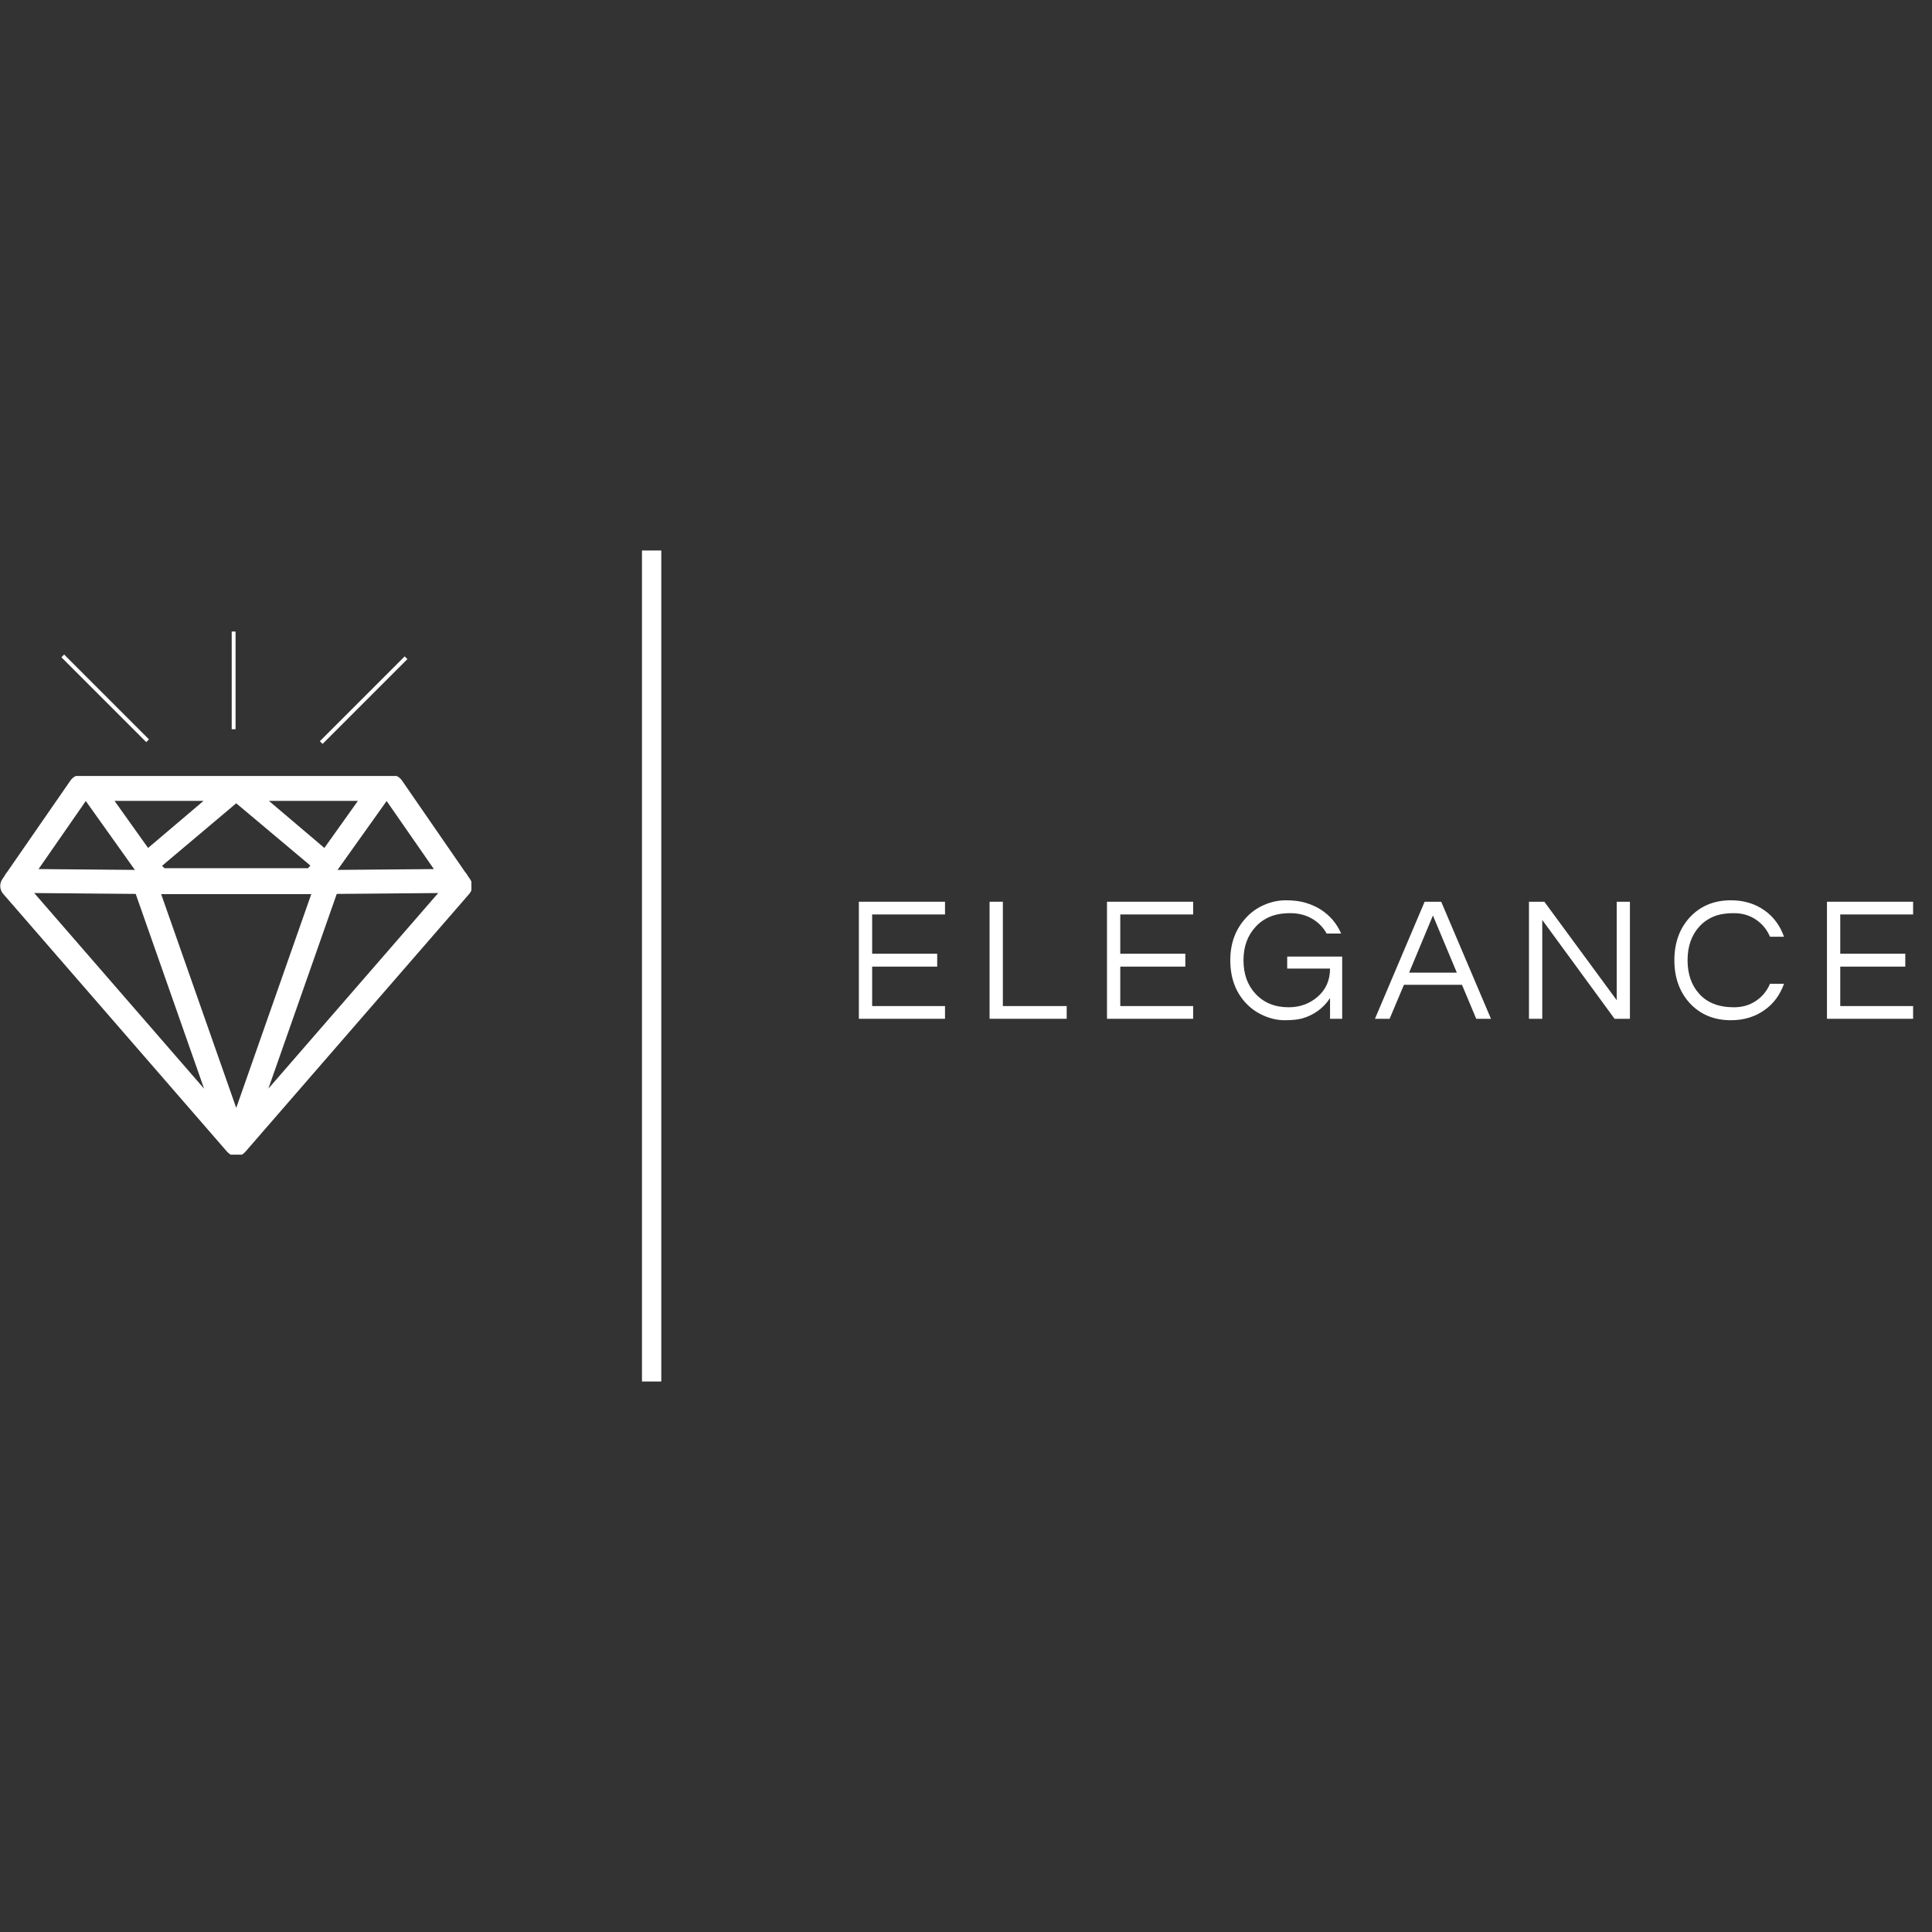 <svg xmlns="http://www.w3.org/2000/svg" xmlns:xlink="http://www.w3.org/1999/xlink" width="500" zoomAndPan="magnify" viewBox="0 0 375 375" height="500" preserveAspectRatio="xMidYMid meet" version="1.0"><rect x="0" y="0" width="375" height="375" fill="#333333" stroke="none"/><defs><g/><clipPath id="15d4730345"><path d="M 0 150.617 L 91.5 150.617 L 91.5 224.117 L 0 224.117 Z M 0 150.617 " clip-rule="nonzero"/></clipPath></defs><g clip-path="url(#15d4730345)"><path fill="#ffffff" d="M 91.238 170.641 L 90.797 170.004 C 90.684 169.758 90.527 169.531 90.336 169.344 L 78.039 151.52 C 77.605 150.895 76.891 150.418 76.125 150.418 L 15.574 150.418 C 14.809 150.418 14.094 150.895 13.66 151.52 L 1.359 169.297 C 1.172 169.484 1.02 169.73 0.906 169.973 L 0.461 170.629 C -0.148 171.504 -0.082 172.688 0.613 173.492 L 44.094 223.57 C 44.109 223.59 44.129 223.602 44.148 223.621 C 44.23 223.711 44.32 223.797 44.422 223.875 C 44.465 223.91 44.508 223.938 44.555 223.969 C 44.598 224 44.637 224.035 44.68 224.059 C 44.711 224.078 44.742 224.082 44.77 224.098 C 44.891 224.16 45.016 224.211 45.145 224.25 C 45.195 224.27 45.25 224.523 45.301 224.539 C 45.48 224.582 45.66 224.844 45.844 224.844 C 45.844 224.844 45.848 224.844 45.852 224.844 C 45.855 224.844 45.859 224.844 45.859 224.844 C 46.043 224.844 46.223 224.582 46.402 224.539 C 46.453 224.523 46.504 224.387 46.559 224.367 C 46.688 224.328 46.812 224.219 46.934 224.156 C 46.961 224.141 46.992 224.105 47.02 224.09 C 47.066 224.062 47.102 224.016 47.145 223.988 C 47.191 223.957 47.238 223.918 47.285 223.883 C 47.383 223.805 47.473 223.719 47.551 223.633 C 47.57 223.609 47.594 223.598 47.613 223.574 L 91.086 173.496 C 91.781 172.695 91.848 171.516 91.238 170.641 Z M 84.215 168.688 L 65.52 168.848 L 75.047 155.477 Z M 45.852 215.047 L 31.281 173.551 L 60.418 173.551 Z M 31.914 168.523 L 31.457 168.051 L 45.852 155.918 L 60.246 168.008 L 59.785 168.523 Z M 62.961 164.586 L 52.195 155.449 L 69.473 155.449 Z M 28.742 164.586 L 22.23 155.449 L 39.508 155.449 Z M 16.652 155.477 L 26.18 168.848 L 7.484 168.688 Z M 6.645 173.34 L 26.34 173.508 L 39.613 211.309 Z M 52.09 211.305 L 65.363 173.508 L 85.055 173.34 Z M 52.09 211.305 " fill-opacity="1" fill-rule="nonzero"/></g><g fill="#ffffff" fill-opacity="1"><g transform="translate(163.926, 197.745)"><g><path d="M 5.359 -20.25 L 5.359 -12.625 L 17.984 -12.625 L 17.984 -10.125 L 5.359 -10.125 L 5.359 -2.469 L 19.5 -2.469 L 19.5 0 L 2.781 0 L 2.781 -22.719 L 19.5 -22.719 L 19.5 -20.25 Z M 5.359 -20.25 "/></g></g></g><g fill="#ffffff" fill-opacity="1"><g transform="translate(189.294, 197.745)"><g><path d="M 5.359 -22.719 L 5.359 -2.469 L 17.75 -2.469 L 17.75 0 L 2.781 0 L 2.781 -22.719 Z M 5.359 -22.719 "/></g></g></g><g fill="#ffffff" fill-opacity="1"><g transform="translate(212.087, 197.745)"><g><path d="M 5.359 -20.25 L 5.359 -12.625 L 17.984 -12.625 L 17.984 -10.125 L 5.359 -10.125 L 5.359 -2.469 L 19.5 -2.469 L 19.5 0 L 2.781 0 L 2.781 -22.719 L 19.5 -22.719 L 19.5 -20.25 Z M 5.359 -20.25 "/></g></g></g><g fill="#ffffff" fill-opacity="1"><g transform="translate(237.455, 197.745)"><g><path d="M 4.391 -19.594 C 5.348 -20.656 6.516 -21.488 7.891 -22.094 C 9.266 -22.695 10.68 -23 12.141 -23 C 13.609 -23 14.879 -22.836 15.953 -22.516 C 17.035 -22.191 18.008 -21.758 18.875 -21.219 C 20.688 -20.051 22.016 -18.492 22.859 -16.547 L 20.047 -16.547 C 19.359 -17.785 18.398 -18.754 17.172 -19.453 C 15.953 -20.148 14.562 -20.5 13 -20.5 C 11.445 -20.5 10.117 -20.266 9.016 -19.797 C 7.922 -19.328 7 -18.676 6.25 -17.844 C 4.688 -16.156 3.906 -13.992 3.906 -11.359 C 3.906 -8.703 4.676 -6.539 6.219 -4.875 C 7.844 -3.113 9.992 -2.234 12.672 -2.234 C 14.816 -2.234 16.672 -2.895 18.234 -4.219 C 19.879 -5.613 20.703 -7.457 20.703 -9.75 L 12.391 -9.75 L 12.391 -12.078 L 23.062 -12.078 L 23.062 0 L 20.703 0 L 20.703 -4.016 C 19.398 -2.047 17.594 -0.727 15.281 -0.062 C 14.426 0.164 13.305 0.281 11.922 0.281 C 10.547 0.281 9.172 -0.02 7.797 -0.625 C 6.422 -1.238 5.254 -2.07 4.297 -3.125 C 2.328 -5.27 1.344 -8.016 1.344 -11.359 C 1.344 -14.66 2.359 -17.406 4.391 -19.594 Z M 4.391 -19.594 "/></g></g></g><g fill="#ffffff" fill-opacity="1"><g transform="translate(266.77, 197.745)"><g><path d="M 22.625 0 L 19.766 0 L 17 -6.594 L 5.734 -6.594 L 2.953 0 L 0.109 0 L 9.75 -22.719 L 12.969 -22.719 Z M 16 -8.953 L 11.359 -20.047 L 6.734 -8.953 Z M 16 -8.953 "/></g></g></g><g fill="#ffffff" fill-opacity="1"><g transform="translate(293.991, 197.745)"><g><path d="M 22.375 -22.719 L 22.375 0 L 19.391 0 L 5.359 -19.188 L 5.359 0 L 2.781 0 L 2.781 -22.719 L 5.766 -22.719 L 19.812 -3.609 L 19.812 -22.719 Z M 22.375 -22.719 "/></g></g></g><g fill="#ffffff" fill-opacity="1"><g transform="translate(323.65, 197.745)"><g><path d="M 12.906 -2.234 C 14.531 -2.234 15.953 -2.645 17.172 -3.469 C 18.398 -4.289 19.312 -5.398 19.906 -6.797 L 22.625 -6.797 C 21.863 -4.641 20.613 -2.945 18.875 -1.719 C 17.02 -0.383 14.836 0.281 12.328 0.281 C 9.004 0.281 6.312 -0.852 4.25 -3.125 C 2.312 -5.301 1.344 -8.047 1.344 -11.359 C 1.344 -14.68 2.312 -17.426 4.25 -19.594 C 6.312 -21.863 9.004 -23 12.328 -23 C 14.836 -23 17.02 -22.336 18.875 -21.016 C 20.613 -19.773 21.863 -18.078 22.625 -15.922 L 19.906 -15.922 C 19.312 -17.316 18.398 -18.426 17.172 -19.25 C 15.953 -20.082 14.531 -20.5 12.906 -20.5 C 11.281 -20.5 9.93 -20.266 8.859 -19.797 C 7.785 -19.328 6.879 -18.676 6.141 -17.844 C 4.648 -16.176 3.906 -14.016 3.906 -11.359 C 3.906 -8.703 4.648 -6.539 6.141 -4.875 C 7.703 -3.113 9.957 -2.234 12.906 -2.234 Z M 12.906 -2.234 "/></g></g></g><g fill="#ffffff" fill-opacity="1"><g transform="translate(351.832, 197.745)"><g><path d="M 5.359 -20.25 L 5.359 -12.625 L 17.984 -12.625 L 17.984 -10.125 L 5.359 -10.125 L 5.359 -2.469 L 19.5 -2.469 L 19.5 0 L 2.781 0 L 2.781 -22.719 L 19.5 -22.719 L 19.5 -20.25 Z M 5.359 -20.25 "/></g></g></g><path stroke-linecap="butt" transform="matrix(0, -0.75, 0.75, 0, 124.605, 268.148)" fill="none" stroke-linejoin="miter" d="M -0 2.501 L 215.062 2.501 " stroke="#ffffff" stroke-width="5" stroke-opacity="1" stroke-miterlimit="4"/><path stroke-linecap="butt" transform="matrix(-0.53, 0.53, -0.53, -0.53, 79.078, 127.934)" fill="none" stroke-linejoin="miter" d="M -0.001 0.502 L 31.068 0.502 " stroke="#ffffff" stroke-width="1" stroke-opacity="1" stroke-miterlimit="4"/><path stroke-linecap="butt" transform="matrix(0, -0.75, 0.75, 0, 44.973, 141.542)" fill="none" stroke-linejoin="miter" d="M -0.001 0.5 L 25.285 0.5 " stroke="#ffffff" stroke-width="1" stroke-opacity="1" stroke-miterlimit="4"/><path stroke-linecap="butt" transform="matrix(0.53, 0.53, -0.53, 0.53, 12.449, 127.048)" fill="none" stroke-linejoin="miter" d="M -0.001 0.5 L 31.067 0.5 " stroke="#ffffff" stroke-width="1" stroke-opacity="1" stroke-miterlimit="4"/></svg>